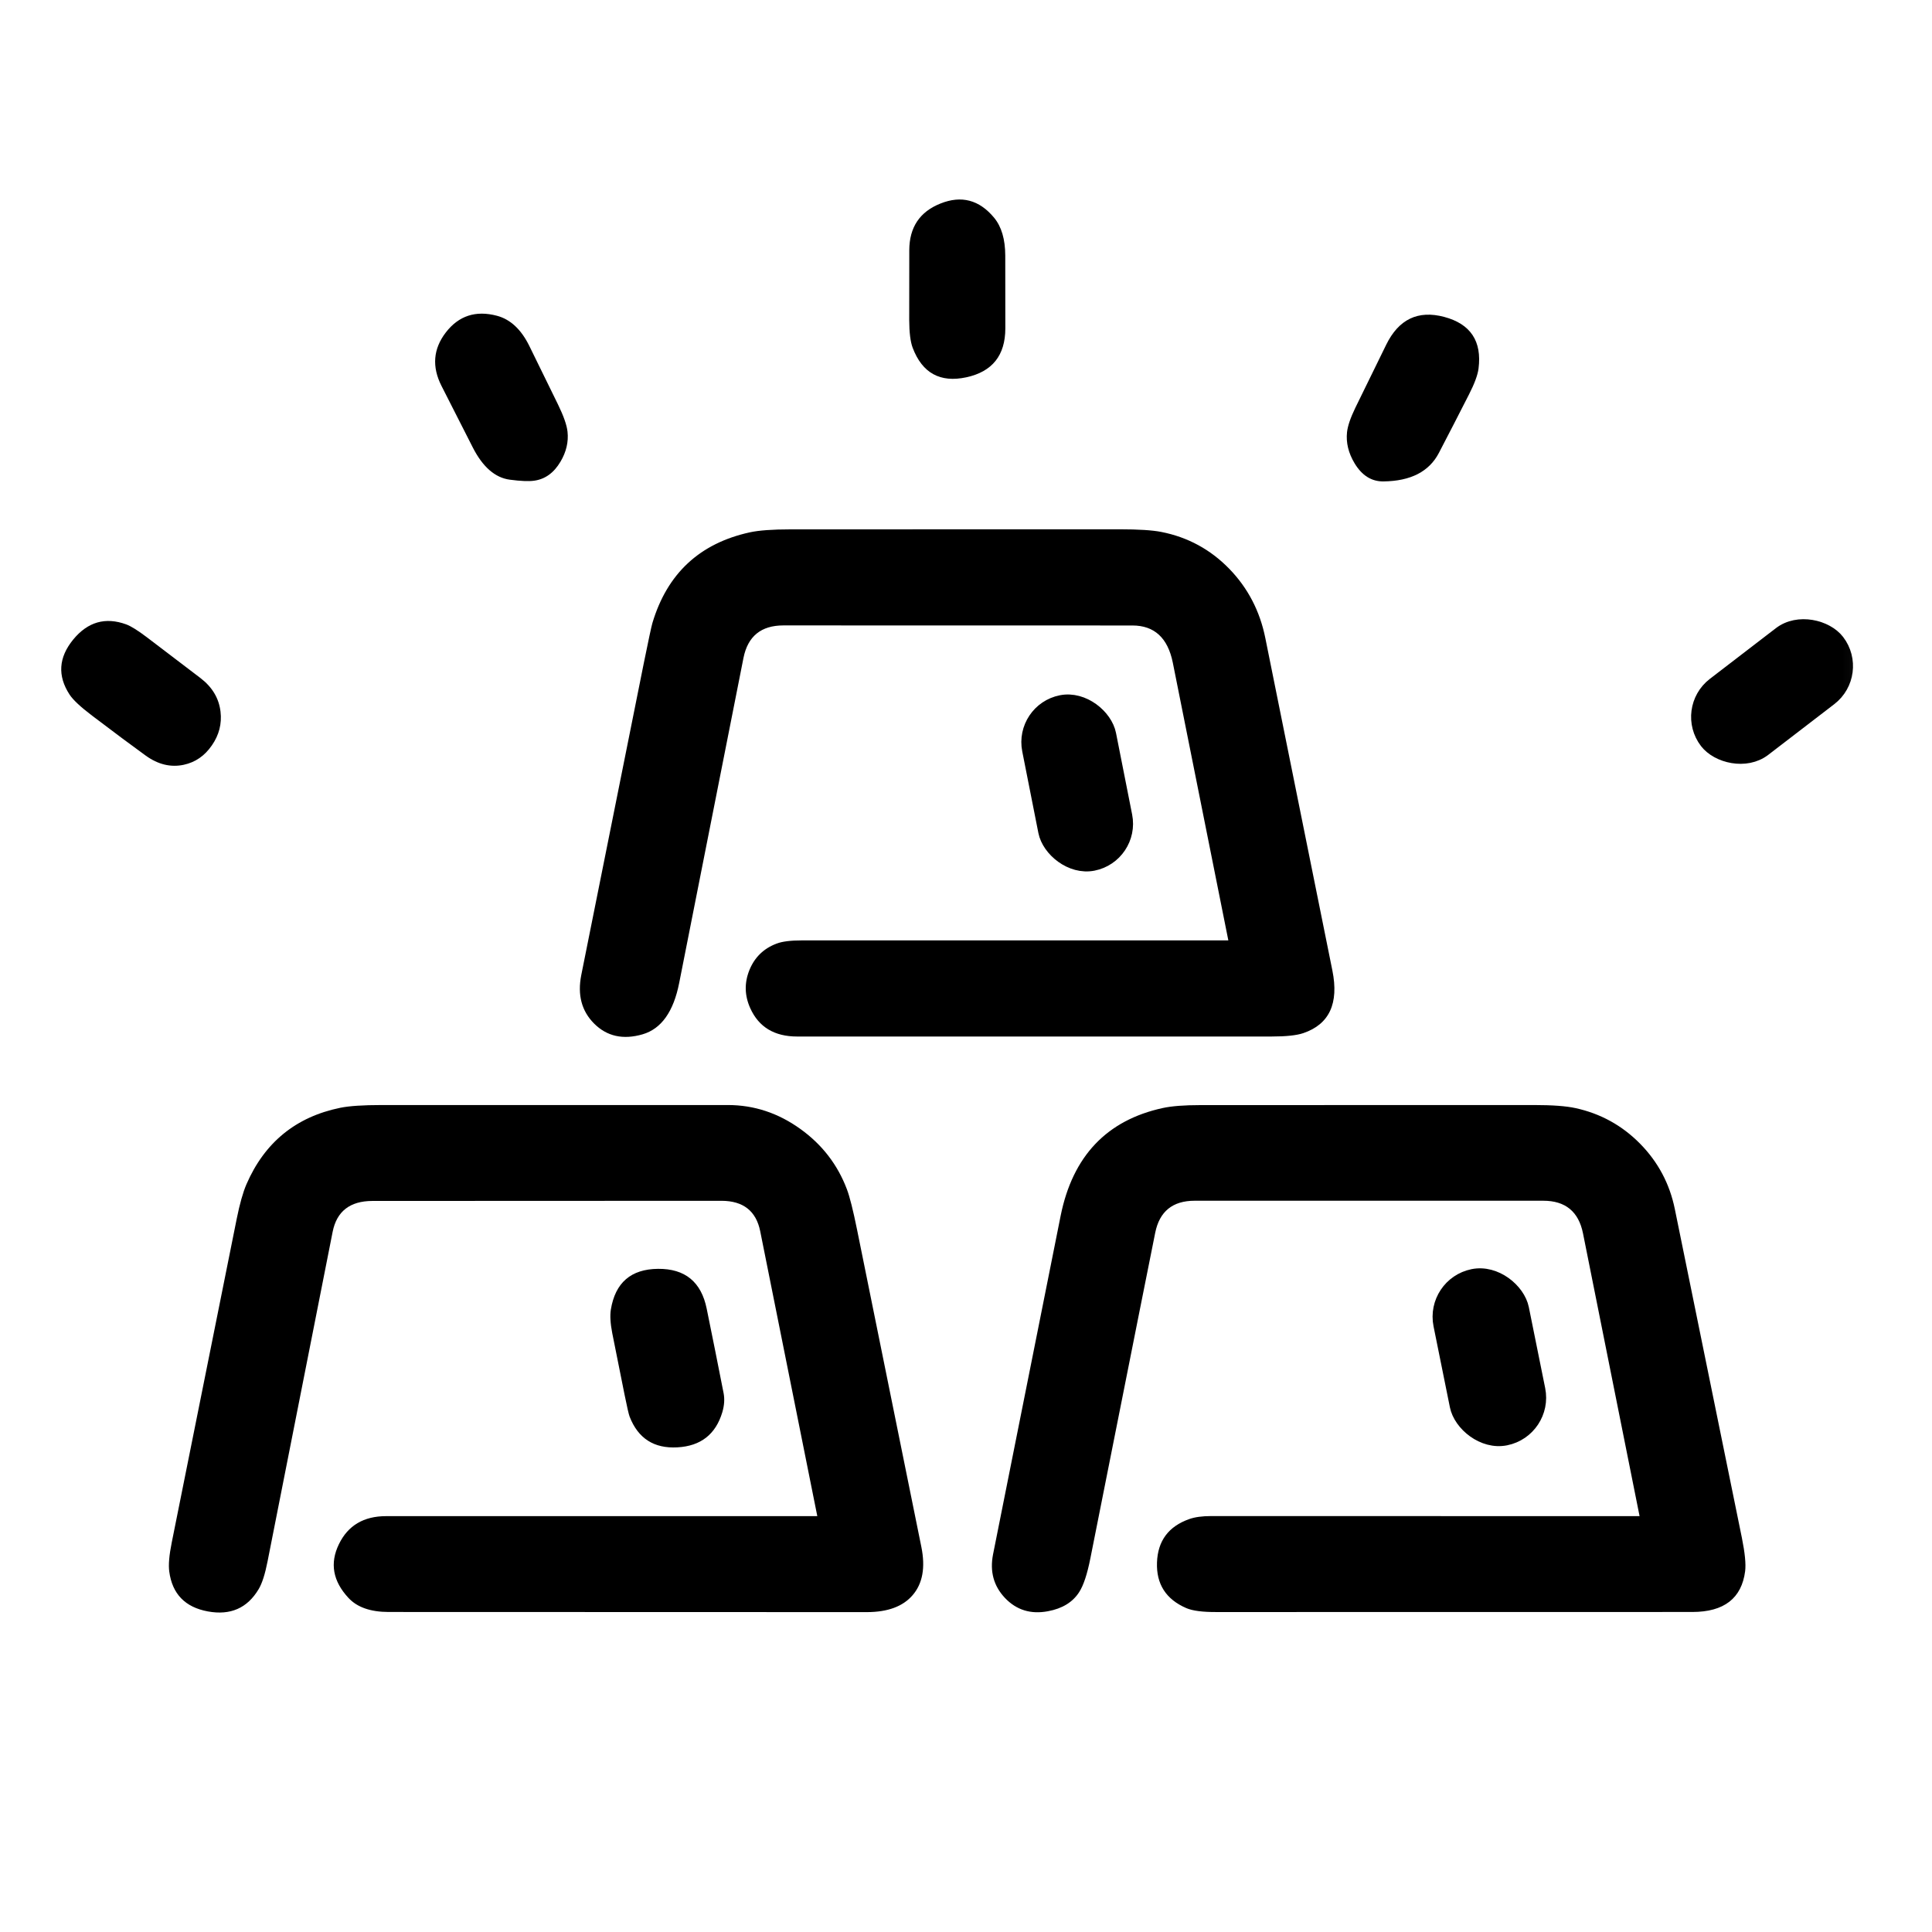 <svg xmlns="http://www.w3.org/2000/svg" xmlns:xlink="http://www.w3.org/1999/xlink" fill="none" version="1.1" width="28" height="28" viewBox="0 0 28 28"><defs><mask id="master_svg0_854_80753" style="mask-type:alpha" maskUnits="userSpaceOnUse"><g><rect x="0" y="0" width="28" height="28" rx="0" fill="#FFFFFF" fill-opacity="1"/></g></mask></defs><g mask="url(#master_svg0_854_80753)"><g><g><path d="M13.278,3.625C13.281,3.059,13.96,2.773,14.33,3.218C14.449,3.362,14.468,3.502,14.469,3.704Q14.471,4.232,14.47,4.76C14.468,5.432,13.558,5.633,13.321,5.005Q13.278,4.891,13.277,4.637Q13.276,4.131,13.278,3.625Z" fill="#000000" fill-opacity="1"/><path d="M13.178,3.625L13.177,4.637L13.177,4.637Q13.178,4.909,13.227,5.04Q13.436,5.591,14.005,5.468Q14.569,5.346,14.57,4.76L14.569,3.704Q14.568,3.349,14.407,3.155Q14.085,2.767,13.629,2.95Q13.18,3.129,13.178,3.625ZM13.414,4.97Q13.378,4.872,13.377,4.637L13.377,4.637L13.378,3.625Q13.38,3.265,13.703,3.135Q14.024,3.007,14.253,3.282Q14.368,3.421,14.369,3.705L14.37,4.76Q14.369,5.184,13.963,5.272Q13.562,5.359,13.414,4.97Z" fill-rule="evenodd" fill="#000000" fill-opacity="1"/></g><g><path d="M6.488,5.549C6.244,5.068,6.646,4.533,7.175,4.673C7.371,4.724,7.485,4.863,7.58,5.055Q7.789,5.479,7.997,5.904Q8.113,6.142,8.126,6.267C8.15,6.497,7.998,6.831,7.725,6.868Q7.623,6.882,7.402,6.853C7.171,6.823,7.051,6.655,6.941,6.439Q6.714,5.994,6.488,5.549Z" fill="#000000" fill-opacity="1"/><path d="M6.399,5.594L6.852,6.485L6.852,6.485Q7.069,6.91,7.389,6.952Q7.623,6.983,7.739,6.967Q7.979,6.935,8.123,6.691Q8.249,6.478,8.225,6.257Q8.21,6.114,8.086,5.86L7.67,5.011Q7.493,4.653,7.201,4.576Q6.742,4.455,6.462,4.817Q6.186,5.175,6.399,5.594ZM7.03,6.394L7.03,6.394L6.577,5.503Q6.422,5.197,6.621,4.939Q6.819,4.682,7.15,4.769Q7.354,4.823,7.49,5.1L7.907,5.948Q8.015,6.17,8.026,6.277Q8.043,6.433,7.951,6.589Q7.856,6.749,7.712,6.769Q7.622,6.781,7.415,6.754Q7.199,6.725,7.03,6.394Z" fill-rule="evenodd" fill="#000000" fill-opacity="1"/></g><g><path d="M20.179,5.042C20.496,4.392,21.415,4.657,21.328,5.33Q21.313,5.451,21.201,5.67Q20.985,6.095,20.766,6.517C20.604,6.828,20.375,6.873,20.049,6.877C19.76,6.881,19.598,6.504,19.621,6.275Q19.633,6.158,19.733,5.953Q19.956,5.498,20.179,5.042Z" fill="#000000" fill-opacity="1"/><path d="M20.089,4.998L19.643,5.909L19.643,5.909Q19.536,6.13,19.522,6.265Q19.498,6.492,19.632,6.715Q19.792,6.98,20.05,6.977Q20.643,6.97,20.854,6.563Q21.074,6.141,21.29,5.716Q21.41,5.481,21.428,5.342Q21.504,4.746,20.931,4.593Q20.361,4.441,20.089,4.998ZM19.823,5.997L19.823,5.997L20.268,5.086Q20.469,4.677,20.879,4.786Q21.283,4.894,21.229,5.317Q21.216,5.421,21.112,5.625Q20.897,6.049,20.677,6.47Q20.521,6.771,20.047,6.777Q19.904,6.779,19.803,6.612Q19.704,6.446,19.721,6.285Q19.731,6.185,19.823,5.997Z" fill-rule="evenodd" fill="#000000" fill-opacity="1"/></g><g><path d="M17.921,13.713Q17.512,11.647,17.095,9.583C17.012,9.175,16.85,8.965,16.412,8.965Q13.883,8.965,11.354,8.964C10.979,8.964,10.754,9.128,10.677,9.515Q10.21,11.868,9.746,14.223C9.681,14.554,9.611,14.799,9.285,14.894C8.789,15.038,8.423,14.648,8.522,14.151Q8.973,11.889,9.429,9.628Q9.53,9.129,9.551,9.059C9.736,8.44,10.25,7.953,10.888,7.813Q11.076,7.772,11.454,7.772Q13.842,7.772,16.23,7.771Q16.626,7.771,16.81,7.807C17.545,7.951,18.092,8.531,18.24,9.267Q18.725,11.677,19.212,14.086C19.281,14.428,19.218,14.756,18.855,14.879Q18.727,14.922,18.426,14.922Q14.99,14.922,11.553,14.922Q11.123,14.922,10.964,14.57C10.823,14.256,10.969,13.89,11.291,13.769Q11.396,13.729,11.621,13.729Q14.764,13.731,17.908,13.729Q17.924,13.728,17.921,13.713Z" fill="#000000" fill-opacity="1"/><path d="M17.802,13.629L16.997,9.603Q16.888,9.065,16.412,9.065L11.354,9.064Q10.869,9.064,10.775,9.535L9.844,14.242Q9.721,14.871,9.313,14.99Q8.889,15.113,8.61,14.834Q8.339,14.562,8.424,14.132L9.331,9.608Q9.433,9.105,9.455,9.03Q9.776,7.954,10.867,7.715Q11.065,7.672,11.454,7.672L16.23,7.671Q16.635,7.671,16.829,7.709Q17.406,7.822,17.817,8.245Q18.22,8.661,18.338,9.247L19.31,14.066Q19.454,14.781,18.888,14.973Q18.744,15.022,18.426,15.022L11.553,15.022Q11.058,15.022,10.873,14.611Q10.749,14.336,10.861,14.059Q10.974,13.781,11.256,13.675Q11.378,13.629,11.621,13.629L17.802,13.629ZM11.621,13.829L17.908,13.829L17.91,13.829Q17.964,13.828,17.997,13.788Q18.029,13.748,18.019,13.694L17.193,9.564Q17.052,8.865,16.412,8.865L11.354,8.864Q10.704,8.864,10.579,9.496L9.648,14.203Q9.548,14.713,9.258,14.798Q8.946,14.888,8.751,14.692Q8.556,14.496,8.62,14.171L9.527,9.647Q9.627,9.153,9.647,9.087Q9.934,8.124,10.909,7.911Q11.087,7.872,11.454,7.872L16.23,7.871Q16.616,7.871,16.791,7.905Q17.307,8.006,17.673,8.385Q18.036,8.759,18.142,9.287L19.114,14.106Q19.224,14.648,18.823,14.784Q18.711,14.822,18.426,14.822L11.553,14.822Q11.187,14.822,11.055,14.529Q10.966,14.332,11.046,14.135Q11.126,13.938,11.326,13.862Q11.414,13.829,11.621,13.829Z" fill-rule="evenodd" fill="#000000" fill-opacity="1"/></g><g transform="matrix(0.793,-0.609,0.609,0.793,-1.225,16.965)"><rect x="24.374" y="10.289" width="2.397" height="1.189" rx="0.595" fill="#000000" fill-opacity="1"/><rect x="24.374" y="10.289" width="2.397" height="1.189" rx="0.595" fill-opacity="0" stroke-opacity="1" stroke="#000000" fill="none" stroke-width="0.2"/></g><g><path d="M1.092,10.011C0.791,9.549,1.281,8.956,1.794,9.143Q1.883,9.176,2.068,9.316Q2.457,9.61,2.844,9.906C3.474,10.388,2.825,11.342,2.171,10.87Q1.88,10.659,1.395,10.293Q1.157,10.112,1.092,10.011Z" fill="#000000" fill-opacity="1"/><path d="M1.008,10.066Q1.083,10.181,1.335,10.372L1.335,10.372Q1.82,10.74,2.112,10.951Q2.38,11.144,2.662,11.084Q2.915,11.03,3.071,10.802Q3.227,10.577,3.196,10.314Q3.162,10.023,2.904,9.826L2.129,9.236Q1.932,9.087,1.829,9.049Q1.376,8.884,1.06,9.27Q0.743,9.659,1.008,10.066ZM2.229,10.788Q1.939,10.579,1.456,10.213L1.456,10.213Q1.232,10.043,1.176,9.957Q0.991,9.672,1.215,9.397Q1.441,9.121,1.76,9.237Q1.835,9.265,2.008,9.396L2.783,9.985Q3.182,10.29,2.907,10.689Q2.795,10.851,2.62,10.888Q2.425,10.93,2.229,10.788Z" fill-rule="evenodd" fill="#000000" fill-opacity="1"/></g><g transform="matrix(0.981,-0.194,0.194,0.981,-1.716,3.07)"><rect x="14.8" y="10.286" width="1.185" height="2.391" rx="0.593" fill="#000000" fill-opacity="1"/><rect x="14.8" y="10.286" width="1.185" height="2.391" rx="0.593" fill-opacity="0" stroke-opacity="1" stroke="#000000" fill="none" stroke-width="0.2"/></g><g><path d="M11.964,22.06Q11.542,19.945,11.116,17.826C11.047,17.479,10.826,17.304,10.457,17.303Q7.926,17.296,5.395,17.305C5.047,17.306,4.795,17.473,4.723,17.832Q4.439,19.26,3.78,22.608Q3.728,22.871,3.663,22.98C3.384,23.446,2.627,23.32,2.552,22.763Q2.535,22.635,2.587,22.375Q3.055,20.028,3.529,17.682Q3.592,17.37,3.663,17.205C3.896,16.665,4.381,16.27,4.951,16.153Q5.138,16.115,5.53,16.115Q8.04,16.116,10.549,16.115C11.272,16.115,11.929,16.604,12.18,17.272Q12.238,17.425,12.322,17.835Q12.789,20.137,13.255,22.439C13.365,22.979,13.097,23.263,12.566,23.264Q9.098,23.27,5.63,23.262C5.432,23.262,5.25,23.226,5.124,23.091C4.727,22.665,5.037,22.073,5.597,22.073Q8.771,22.073,11.953,22.073C11.96,22.073,11.966,22.067,11.964,22.06Z" fill="#000000" fill-opacity="1"/><path d="M11.845,21.973L11.018,17.846Q10.93,17.404,10.457,17.403L5.395,17.405Q4.91,17.407,4.821,17.852L3.878,22.627Q3.823,22.908,3.748,23.032Q3.502,23.444,3.013,23.354Q2.518,23.263,2.453,22.776Q2.433,22.632,2.489,22.355L3.431,17.662Q3.496,17.34,3.571,17.165Q3.966,16.253,4.931,16.055Q5.128,16.015,5.531,16.015L8.04,16.015L10.549,16.015Q11.118,16.015,11.6,16.362Q12.072,16.701,12.274,17.236Q12.335,17.397,12.42,17.816L13.353,22.419Q13.444,22.867,13.226,23.119Q13.016,23.363,12.566,23.364L5.63,23.362Q5.239,23.361,5.051,23.159Q4.71,22.793,4.912,22.379Q5.109,21.973,5.597,21.973L11.845,21.973ZM5.597,22.173L11.954,22.173L11.954,22.173Q12.006,22.172,12.039,22.132Q12.072,22.092,12.063,22.041L11.214,17.807Q11.094,17.204,10.457,17.203L5.395,17.205Q4.746,17.207,4.625,17.812L3.681,22.588Q3.633,22.835,3.577,22.929Q3.402,23.222,3.049,23.157Q2.697,23.092,2.651,22.75Q2.636,22.638,2.685,22.395L3.627,17.702Q3.688,17.4,3.755,17.245Q4.108,16.428,4.972,16.251Q5.148,16.215,5.53,16.215L8.04,16.215L10.549,16.215Q11.054,16.215,11.483,16.524Q11.907,16.829,12.087,17.307Q12.142,17.453,12.224,17.855L13.157,22.459Q13.228,22.81,13.075,22.988Q12.924,23.163,12.566,23.164L5.63,23.162Q5.326,23.162,5.197,23.023Q4.95,22.757,5.091,22.466Q5.234,22.173,5.597,22.173Z" fill-rule="evenodd" fill="#000000" fill-opacity="1"/></g><g><path d="M15.171,23.253C14.738,23.335,14.406,22.97,14.49,22.547Q14.974,20.091,15.47,17.638C15.621,16.888,16.111,16.321,16.874,16.155Q17.057,16.116,17.397,16.116Q19.814,16.115,22.231,16.115Q22.618,16.115,22.81,16.157C23.497,16.305,24.033,16.847,24.175,17.543Q24.663,19.926,25.147,22.309Q25.21,22.62,25.192,22.758C25.147,23.112,24.862,23.262,24.527,23.262Q21.11,23.269,17.692,23.263C17.54,23.263,17.367,23.272,17.233,23.214C16.726,22.995,16.755,22.291,17.27,22.109Q17.376,22.072,17.552,22.072Q20.713,22.074,23.87,22.073C23.877,22.073,23.883,22.066,23.881,22.059Q23.462,19.959,23.04,17.855C22.967,17.489,22.765,17.302,22.367,17.302Q18.82,17.299,17.314,17.302Q16.753,17.302,16.644,17.848Q16.171,20.204,15.705,22.562C15.63,22.941,15.56,23.179,15.171,23.253Z" fill="#000000" fill-opacity="1"/><path d="M15.803,22.582L15.803,22.582L16.52,18.977L16.742,17.867Q16.835,17.402,17.314,17.402L22.367,17.402Q22.847,17.402,22.942,17.875L23.762,21.973L17.552,21.972Q17.359,21.972,17.237,22.015Q16.785,22.174,16.768,22.644Q16.751,23.115,17.193,23.306Q17.33,23.365,17.635,23.363Q17.673,23.363,17.692,23.363L24.528,23.362Q25.216,23.361,25.292,22.77Q25.311,22.616,25.245,22.289L24.273,17.523Q24.161,16.973,23.768,16.574Q23.376,16.177,22.831,16.059Q22.629,16.015,22.231,16.015L17.397,16.016Q17.046,16.016,16.853,16.058Q15.634,16.323,15.372,17.618L14.392,22.527Q14.319,22.898,14.564,23.158Q14.814,23.422,15.189,23.351Q15.499,23.293,15.639,23.076Q15.734,22.931,15.803,22.582ZM16.324,18.938L15.607,22.543L15.607,22.543Q15.545,22.854,15.472,22.967Q15.378,23.112,15.152,23.155Q14.884,23.205,14.709,23.02Q14.535,22.836,14.588,22.566L15.568,17.657Q15.804,16.49,16.896,16.253Q17.068,16.216,17.397,16.216L22.231,16.215Q22.608,16.215,22.788,16.254Q23.275,16.36,23.626,16.715Q23.977,17.071,24.077,17.563L25.049,22.329Q25.109,22.624,25.093,22.745Q25.04,23.162,24.527,23.162L17.692,23.163Q17.673,23.163,17.634,23.163Q17.371,23.165,17.272,23.123Q16.956,22.986,16.968,22.651Q16.98,22.317,17.303,22.204Q17.393,22.172,17.552,22.172L23.87,22.173Q23.922,22.172,23.956,22.132Q23.989,22.093,23.98,22.042L23.98,22.04L23.138,17.835Q23.011,17.203,22.367,17.202L17.314,17.202Q16.671,17.203,16.546,17.828L16.324,18.938Z" fill-rule="evenodd" fill="#000000" fill-opacity="1"/></g><g><path d="M10.372,20.439C10.208,20.986,9.43,21.04,9.218,20.495Q9.202,20.454,9.149,20.19Q9.058,19.745,8.971,19.3Q8.933,19.107,8.952,18.995C9.062,18.328,10.008,18.317,10.144,18.987Q10.269,19.598,10.389,20.211Q10.41,20.315,10.372,20.439Z" fill="#000000" fill-opacity="1"/><path d="M10.468,20.468Q10.512,20.32,10.487,20.191L10.487,20.191L10.367,19.585L10.242,18.967Q10.124,18.384,9.537,18.389Q8.949,18.394,8.853,18.979Q8.832,19.108,8.873,19.32L9.051,20.21Q9.106,20.482,9.125,20.531Q9.309,21.005,9.818,20.976Q10.324,20.948,10.468,20.468ZM10.291,20.23L10.291,20.23Q10.307,20.31,10.276,20.41Q10.172,20.756,9.807,20.777Q9.443,20.797,9.311,20.459Q9.299,20.426,9.247,20.17L9.069,19.28Q9.035,19.105,9.05,19.011Q9.119,18.593,9.539,18.589Q9.961,18.586,10.046,19.007L10.171,19.624L10.291,20.23Z" fill-rule="evenodd" fill="#000000" fill-opacity="1"/></g><g transform="matrix(0.98,-0.198,0.198,0.98,-3.272,4.469)"><rect x="20.754" y="18.624" width="1.209" height="2.405" rx="0.604" fill="#000000" fill-opacity="1"/><rect x="20.754" y="18.624" width="1.209" height="2.405" rx="0.604" fill-opacity="0" stroke-opacity="1" stroke="#000000" fill="none" stroke-width="0.2"/></g></g></g></svg>